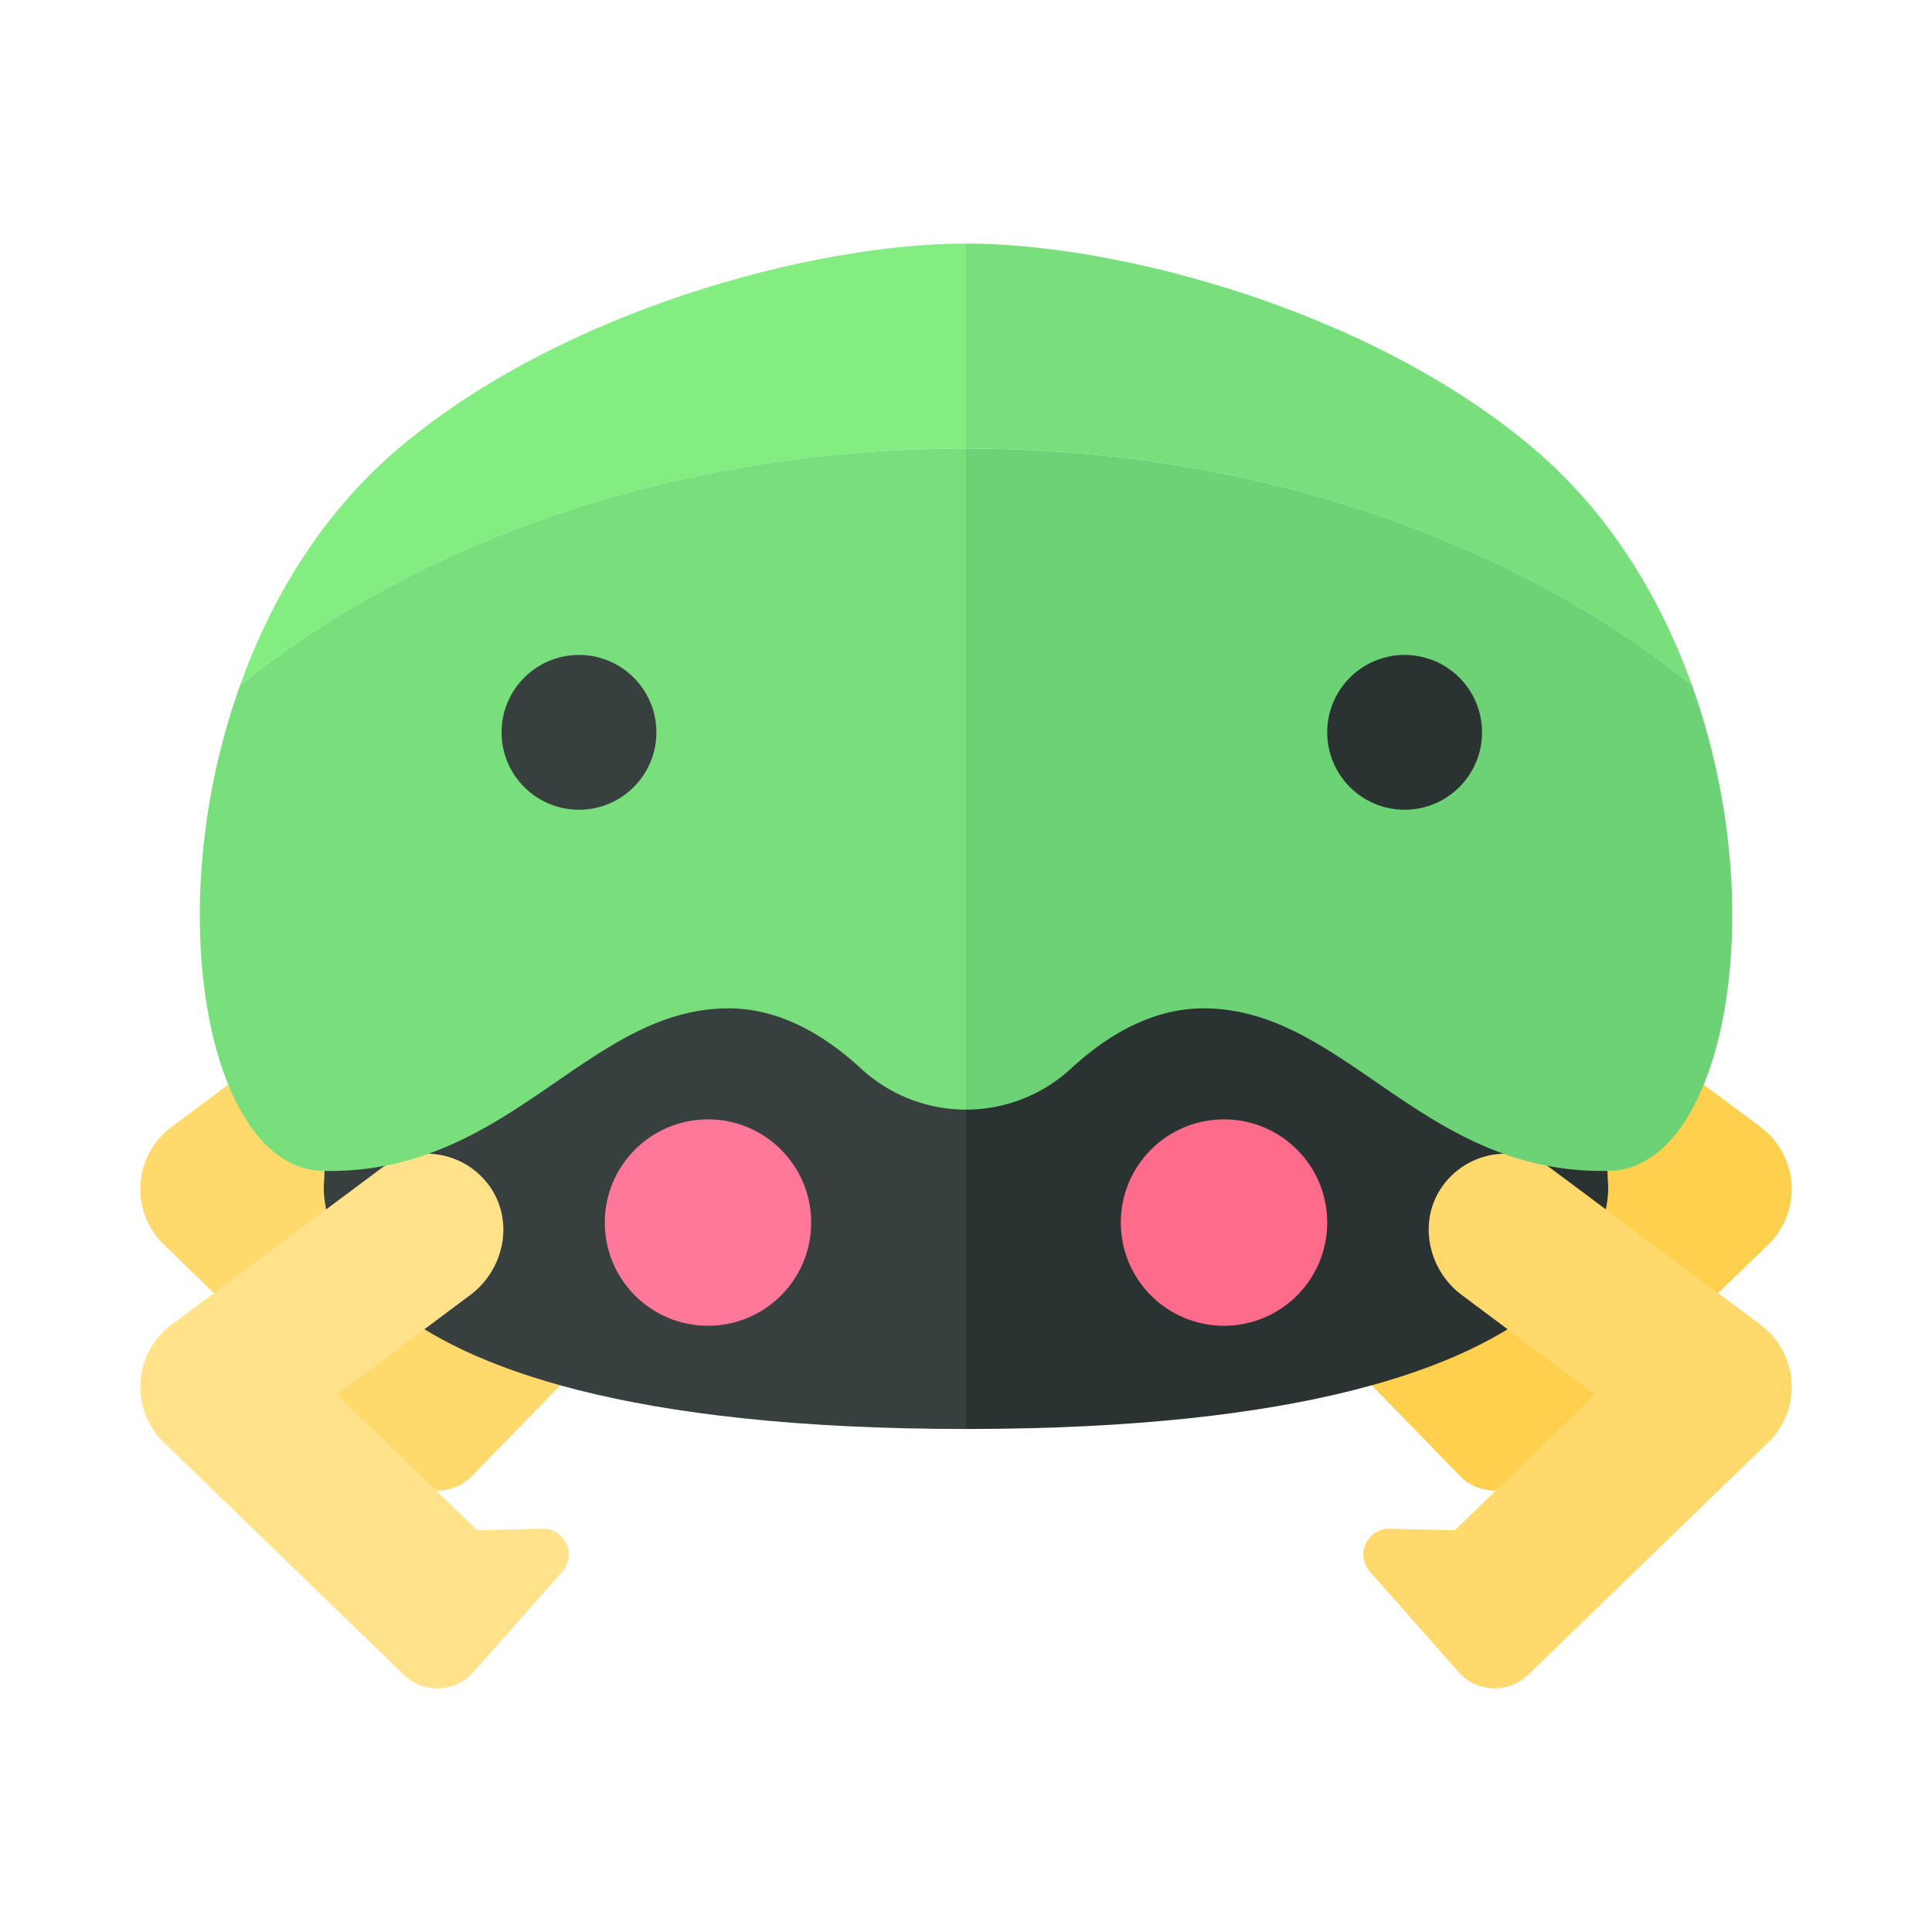 <svg xmlns="http://www.w3.org/2000/svg" width="100%" height="100%" viewBox="-2.72 -2.72 37.44 37.44"><path fill="#FFD96C" d="M8.935 23.044l-2.407.059-2.718-2.632 2.633-1.964a1.5 1.5 0 10-1.794-2.404L.603 19.12a1.5 1.5 0 00-.147 2.28l4.325 4.187.325.314a.933.933 0 001.319-.017l2.59-2.658a.114.114 0 00.031-.078.108.108 0 00-.111-.104z"/><path fill="#373F3F" d="M3.562 20.16S2.812 24.972 16 24.972v-12H3.875l-.313 7.188z"/><circle cx="11" cy="20.972" r="2" fill="#FF7899"/><path fill="#FFE28A" d="M7.789 26.905l-1.261.031-2.718-2.632 2.582-1.927c.658-.491.854-1.427.383-2.099a1.5 1.5 0 00-2.126-.343L.603 22.953a1.5 1.5 0 00-.147 2.281l4.325 4.187.325.314a.933.933 0 001.319-.017l1.751-1.982a.5.5 0 00-.387-.831z"/><path fill="#FFD04D" d="M23.065 23.044l2.407.059 2.719-2.632-2.633-1.964a1.5 1.5 0 111.794-2.404l4.046 3.018a1.5 1.5 0 01.147 2.28l-4.325 4.187-.325.314a.933.933 0 01-1.319-.017l-2.59-2.658a.114.114 0 01-.031-.078.107.107 0 01.11-.105z"/><path fill="#2B3332" d="M28.438 20.16s.75 4.812-12.438 4.812v-12h12.125l.313 7.188z"/><path fill="#FFD96C" d="M24.211 26.905l1.261.031 2.719-2.632-2.582-1.927c-.658-.491-.854-1.427-.383-2.099a1.5 1.5 0 012.126-.343l4.046 3.018a1.5 1.5 0 01.147 2.28L27.22 29.42l-.325.314a.933.933 0 01-1.319-.017l-1.751-1.982a.5.5 0 01.386-.83z"/><circle cx="21" cy="20.972" r="2" fill="#FF6B8B"/><path fill="#84ED82" d="M16 2C13 2 8.123 3.321 5 5.972c-1.469 1.247-2.455 2.881-3.068 4.589C5.411 7.749 10.416 5.972 16 5.972V2z"/><path fill="#78DF7C" d="M30.068 10.561C29.455 8.853 28.469 7.219 27 5.972 23.877 3.321 19 2 16 2v3.972c5.584 0 10.589 1.777 14.068 4.589zM3.523 19.97c3.625.094 5.125-3.149 7.875-3.149.985 0 1.855.51 2.566 1.165a3 3 0 002.037.797V5.972c-5.584 0-10.589 1.777-14.068 4.589-1.59 4.423-.597 9.352 1.59 9.409z"/><path fill="#6CD275" d="M16 18.783a3 3 0 002.037-.797c.711-.655 1.581-1.165 2.566-1.165 2.75 0 4.25 3.243 7.875 3.149 2.187-.057 3.18-4.986 1.591-9.409C26.589 7.749 21.584 5.972 16 5.972v12.811z"/><circle cx="8.5" cy="11.472" r="1.5" fill="#373F3F"/><circle cx="24.5" cy="11.472" r="1.5" fill="#2B3332"/></svg>
